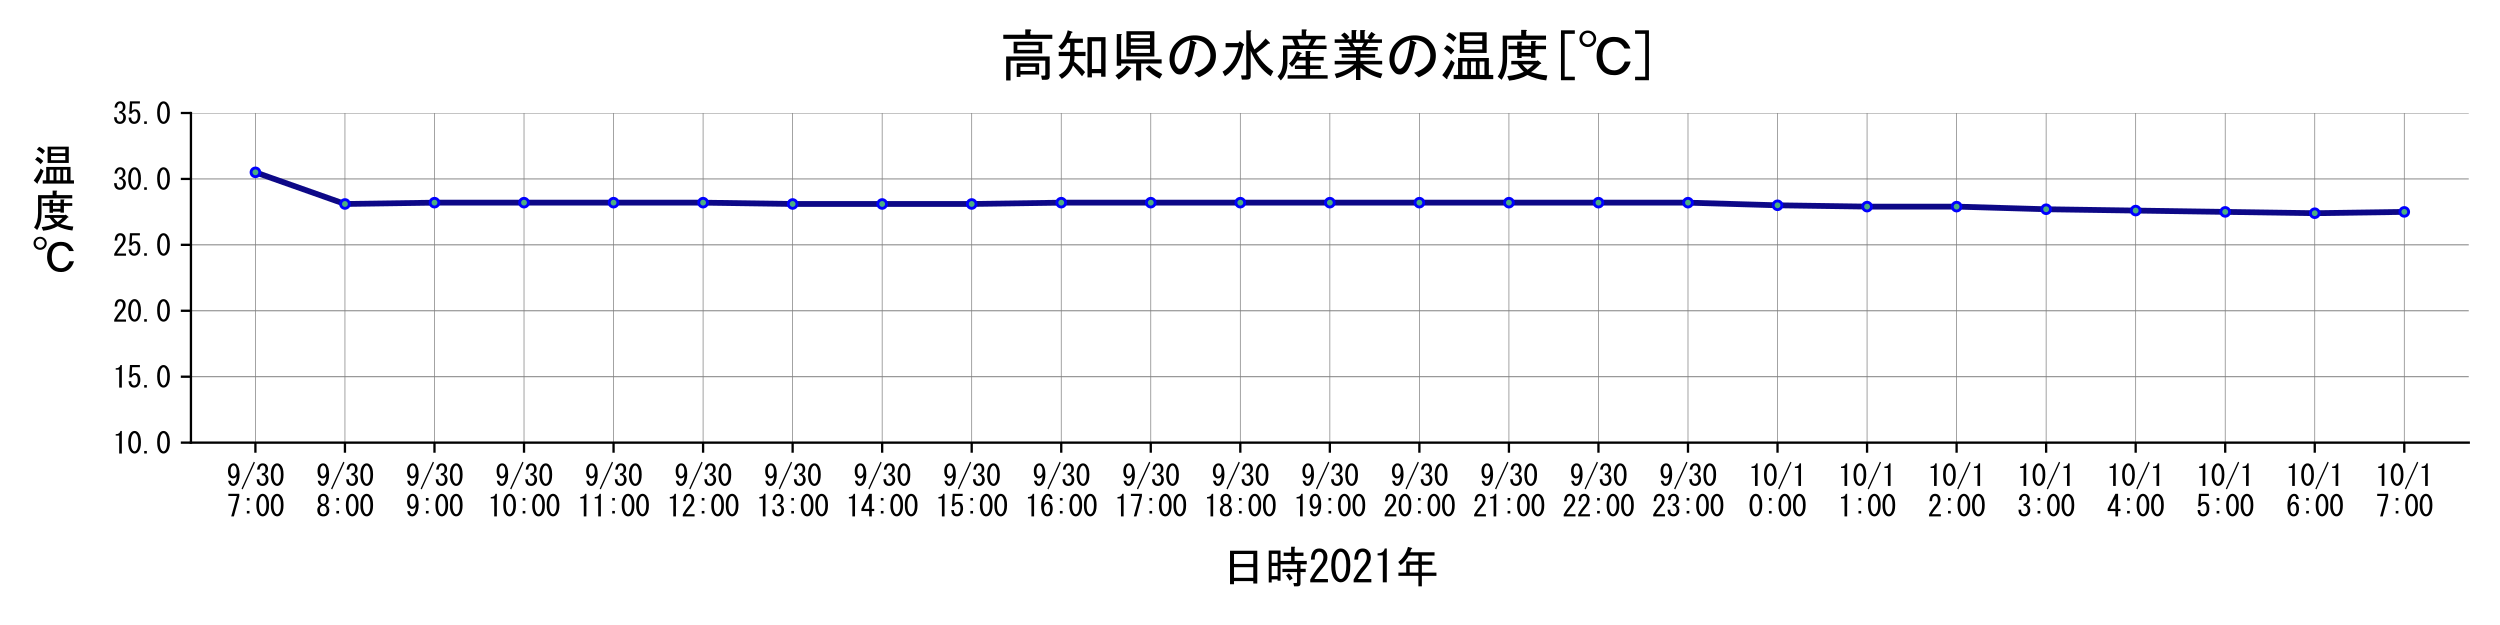 <?xml version="1.0" encoding="utf-8" standalone="no"?>
<!DOCTYPE svg PUBLIC "-//W3C//DTD SVG 1.1//EN"
  "http://www.w3.org/Graphics/SVG/1.1/DTD/svg11.dtd">
<svg xmlns:xlink="http://www.w3.org/1999/xlink" width="864pt" height="216pt" viewBox="0 0 864 216" xmlns="http://www.w3.org/2000/svg" version="1.1">
 <defs>
  <style type="text/css">*{stroke-linejoin: round; stroke-linecap: butt}</style>
 </defs>
 <g id="figure_1">
  <g id="patch_1">
   <path d="M 0 216 
L 864 216 
L 864 0 
L 0 0 
z
" style="fill: #ffffff"/>
  </g>
  <g id="axes_1">
   <g id="patch_2">
    <path d="M 65.99 152.967 
L 853.2 152.967 
L 853.2 39.055 
L 65.99 39.055 
z
" style="fill: #ffffff"/>
   </g>
   <g id="matplotlib.axis_1">
    <g id="xtick_1">
     <g id="line2d_1">
      <path d="M 88.27 152.967 
L 88.27 39.055 
" clip-path="url(#p33e2c3b965)" style="fill: none; stroke: #808080; stroke-width: 0.25; stroke-linecap: square"/>
     </g>
     <g id="line2d_2">
      <defs>
       <path id="mf4d4da5596" d="M 0 0 
L 0 3.5 
" style="stroke: #000000; stroke-width: 0.8"/>
      </defs>
      <g>
       <use xlink:href="#mf4d4da5596" x="88.27" y="152.967" style="stroke: #000000; stroke-width: 0.8"/>
      </g>
     </g>
     <g id="text_1">
      <!-- 9/30 -->
      <g transform="translate(78.27 168.014)scale(0.1 -0.1)">
       <defs>
        <path id="MS-Gothic-39" d="M 2250 4625 
Q 2825 4050 2825 2550 
Q 2825 1025 2150 350 
Q 1850 50 1400 50 
Q 1025 50 800 275 
Q 400 675 375 1175 
L 950 1175 
Q 950 850 1175 625 
Q 1275 525 1450 525 
Q 1625 525 1775 675 
Q 2150 1050 2250 2250 
Q 1975 1675 1400 1675 
Q 1025 1675 725 1975 
Q 325 2375 325 3300 
Q 325 4150 775 4600 
Q 1100 4925 1525 4925 
Q 1950 4925 2250 4625 
z
M 1875 4325 
Q 1725 4475 1500 4475 
Q 1350 4475 1175 4300 
Q 900 4025 900 3300 
Q 900 2525 1150 2275 
Q 1300 2125 1500 2125 
Q 1725 2125 1900 2300 
Q 2200 2600 2200 3200 
Q 2200 4000 1875 4325 
z
" transform="scale(0.016)"/>
        <path id="MS-Gothic-2f" d="M 125 -550 
L 2775 5275 
L 3025 5125 
L 375 -700 
L 125 -550 
z
" transform="scale(0.016)"/>
        <path id="MS-Gothic-33" d="M 850 1500 
Q 825 950 1075 700 
Q 1250 525 1550 525 
Q 1800 525 2025 750 
Q 2250 975 2250 1500 
Q 2250 1900 1975 2175 
Q 1775 2375 1375 2350 
L 1375 2775 
Q 1775 2800 1975 3000 
Q 2175 3200 2175 3600 
Q 2175 4100 1950 4325 
Q 1800 4475 1575 4475 
Q 1350 4475 1200 4325 
Q 950 4075 925 3575 
L 375 3575 
Q 400 4225 800 4625 
Q 1100 4925 1575 4925 
Q 2075 4925 2375 4625 
Q 2725 4275 2725 3700 
Q 2725 3175 2450 2900 
Q 2200 2650 1975 2575 
Q 2300 2475 2475 2300 
Q 2825 1950 2825 1450 
Q 2825 800 2425 400 
Q 2075 50 1550 50 
Q 975 50 650 375 
Q 275 750 275 1500 
L 850 1500 
z
" transform="scale(0.016)"/>
        <path id="MS-Gothic-30" d="M 200 2500 
Q 200 3975 800 4575 
Q 1150 4925 1575 4925 
Q 2000 4925 2350 4575 
Q 2950 3975 2950 2500 
Q 2950 1000 2350 400 
Q 2000 50 1575 50 
Q 1150 50 800 400 
Q 200 1000 200 2500 
z
M 2375 2500 
Q 2375 3825 1900 4300 
Q 1750 4450 1575 4450 
Q 1400 4450 1250 4300 
Q 775 3800 775 2500 
Q 775 1150 1250 675 
Q 1400 525 1575 525 
Q 1750 525 1900 675 
Q 2375 1150 2375 2500 
z
" transform="scale(0.016)"/>
       </defs>
       <use xlink:href="#MS-Gothic-39"/>
       <use xlink:href="#MS-Gothic-2f" x="50"/>
       <use xlink:href="#MS-Gothic-33" x="100"/>
       <use xlink:href="#MS-Gothic-30" x="150"/>
      </g>
      <!-- 7:00 -->
      <g transform="translate(78.27 178.538)scale(0.1 -0.1)">
       <defs>
        <path id="MS-Gothic-37" d="M 1025 50 
L 2250 4450 
L 400 4450 
L 400 4925 
L 2775 4925 
L 2775 4400 
L 1600 50 
L 1025 50 
z
" transform="scale(0.016)"/>
        <path id="MS-Gothic-3a" d="M 1850 675 
L 1275 675 
L 1275 1225 
L 1850 1225 
L 1850 675 
z
M 1275 3475 
L 1275 4025 
L 1850 4025 
L 1850 3475 
L 1275 3475 
z
" transform="scale(0.016)"/>
       </defs>
       <use xlink:href="#MS-Gothic-37"/>
       <use xlink:href="#MS-Gothic-3a" x="50"/>
       <use xlink:href="#MS-Gothic-30" x="100"/>
       <use xlink:href="#MS-Gothic-30" x="150"/>
      </g>
     </g>
    </g>
    <g id="xtick_2">
     <g id="line2d_3">
      <path d="M 119.213 152.967 
L 119.213 39.055 
" clip-path="url(#p33e2c3b965)" style="fill: none; stroke: #808080; stroke-width: 0.25; stroke-linecap: square"/>
     </g>
     <g id="line2d_4">
      <g>
       <use xlink:href="#mf4d4da5596" x="119.213" y="152.967" style="stroke: #000000; stroke-width: 0.8"/>
      </g>
     </g>
     <g id="text_2">
      <!-- 9/30 -->
      <g transform="translate(109.213 168.014)scale(0.1 -0.1)">
       <use xlink:href="#MS-Gothic-39"/>
       <use xlink:href="#MS-Gothic-2f" x="50"/>
       <use xlink:href="#MS-Gothic-33" x="100"/>
       <use xlink:href="#MS-Gothic-30" x="150"/>
      </g>
      <!-- 8:00 -->
      <g transform="translate(109.213 178.538)scale(0.1 -0.1)">
       <defs>
        <path id="MS-Gothic-38" d="M 1575 2325 
Q 1300 2325 1100 2125 
Q 850 1875 850 1450 
Q 850 950 1100 700 
Q 1300 500 1575 500 
Q 1850 500 2050 700 
Q 2300 950 2300 1450 
Q 2300 1875 2050 2125 
Q 1850 2325 1575 2325 
z
M 2075 2550 
Q 2300 2475 2475 2300 
Q 2875 1900 2875 1450 
Q 2875 775 2475 375 
Q 2150 50 1575 50 
Q 1000 50 675 375 
Q 275 775 275 1450 
Q 275 1900 675 2300 
Q 850 2475 1075 2550 
Q 875 2625 750 2750 
Q 400 3100 400 3575 
L 400 3600 
Q 400 4225 775 4600 
Q 1100 4925 1575 4925 
Q 2050 4925 2375 4600 
Q 2750 4225 2750 3600 
L 2750 3575 
Q 2750 3100 2400 2750 
Q 2275 2625 2075 2550 
z
M 1575 4475 
Q 1325 4475 1150 4300 
Q 950 4100 950 3600 
L 950 3575 
Q 950 3125 1150 2925 
Q 1325 2750 1575 2750 
Q 1825 2750 2000 2925 
Q 2200 3125 2200 3575 
L 2200 3600 
Q 2200 4100 2000 4300 
Q 1825 4475 1575 4475 
z
" transform="scale(0.016)"/>
       </defs>
       <use xlink:href="#MS-Gothic-38"/>
       <use xlink:href="#MS-Gothic-3a" x="50"/>
       <use xlink:href="#MS-Gothic-30" x="100"/>
       <use xlink:href="#MS-Gothic-30" x="150"/>
      </g>
     </g>
    </g>
    <g id="xtick_3">
     <g id="line2d_5">
      <path d="M 150.157 152.967 
L 150.157 39.055 
" clip-path="url(#p33e2c3b965)" style="fill: none; stroke: #808080; stroke-width: 0.25; stroke-linecap: square"/>
     </g>
     <g id="line2d_6">
      <g>
       <use xlink:href="#mf4d4da5596" x="150.157" y="152.967" style="stroke: #000000; stroke-width: 0.8"/>
      </g>
     </g>
     <g id="text_3">
      <!-- 9/30 -->
      <g transform="translate(140.157 168.014)scale(0.1 -0.1)">
       <use xlink:href="#MS-Gothic-39"/>
       <use xlink:href="#MS-Gothic-2f" x="50"/>
       <use xlink:href="#MS-Gothic-33" x="100"/>
       <use xlink:href="#MS-Gothic-30" x="150"/>
      </g>
      <!-- 9:00 -->
      <g transform="translate(140.157 178.538)scale(0.1 -0.1)">
       <use xlink:href="#MS-Gothic-39"/>
       <use xlink:href="#MS-Gothic-3a" x="50"/>
       <use xlink:href="#MS-Gothic-30" x="100"/>
       <use xlink:href="#MS-Gothic-30" x="150"/>
      </g>
     </g>
    </g>
    <g id="xtick_4">
     <g id="line2d_7">
      <path d="M 181.101 152.967 
L 181.101 39.055 
" clip-path="url(#p33e2c3b965)" style="fill: none; stroke: #808080; stroke-width: 0.25; stroke-linecap: square"/>
     </g>
     <g id="line2d_8">
      <g>
       <use xlink:href="#mf4d4da5596" x="181.101" y="152.967" style="stroke: #000000; stroke-width: 0.8"/>
      </g>
     </g>
     <g id="text_4">
      <!-- 9/30 -->
      <g transform="translate(171.101 168.014)scale(0.1 -0.1)">
       <use xlink:href="#MS-Gothic-39"/>
       <use xlink:href="#MS-Gothic-2f" x="50"/>
       <use xlink:href="#MS-Gothic-33" x="100"/>
       <use xlink:href="#MS-Gothic-30" x="150"/>
      </g>
      <!-- 10:00 -->
      <g transform="translate(168.601 178.538)scale(0.1 -0.1)">
       <defs>
        <path id="MS-Gothic-31" d="M 1375 50 
L 1375 2000 
L 1375 3925 
L 625 3925 
L 625 4225 
Q 1500 4225 1650 4925 
L 1950 4925 
L 1950 50 
L 1375 50 
z
" transform="scale(0.016)"/>
       </defs>
       <use xlink:href="#MS-Gothic-31"/>
       <use xlink:href="#MS-Gothic-30" x="50"/>
       <use xlink:href="#MS-Gothic-3a" x="100"/>
       <use xlink:href="#MS-Gothic-30" x="150"/>
       <use xlink:href="#MS-Gothic-30" x="200"/>
      </g>
     </g>
    </g>
    <g id="xtick_5">
     <g id="line2d_9">
      <path d="M 212.045 152.967 
L 212.045 39.055 
" clip-path="url(#p33e2c3b965)" style="fill: none; stroke: #808080; stroke-width: 0.25; stroke-linecap: square"/>
     </g>
     <g id="line2d_10">
      <g>
       <use xlink:href="#mf4d4da5596" x="212.045" y="152.967" style="stroke: #000000; stroke-width: 0.8"/>
      </g>
     </g>
     <g id="text_5">
      <!-- 9/30 -->
      <g transform="translate(202.045 168.014)scale(0.1 -0.1)">
       <use xlink:href="#MS-Gothic-39"/>
       <use xlink:href="#MS-Gothic-2f" x="50"/>
       <use xlink:href="#MS-Gothic-33" x="100"/>
       <use xlink:href="#MS-Gothic-30" x="150"/>
      </g>
      <!-- 11:00 -->
      <g transform="translate(199.545 178.538)scale(0.1 -0.1)">
       <use xlink:href="#MS-Gothic-31"/>
       <use xlink:href="#MS-Gothic-31" x="50"/>
       <use xlink:href="#MS-Gothic-3a" x="100"/>
       <use xlink:href="#MS-Gothic-30" x="150"/>
       <use xlink:href="#MS-Gothic-30" x="200"/>
      </g>
     </g>
    </g>
    <g id="xtick_6">
     <g id="line2d_11">
      <path d="M 242.988 152.967 
L 242.988 39.055 
" clip-path="url(#p33e2c3b965)" style="fill: none; stroke: #808080; stroke-width: 0.25; stroke-linecap: square"/>
     </g>
     <g id="line2d_12">
      <g>
       <use xlink:href="#mf4d4da5596" x="242.988" y="152.967" style="stroke: #000000; stroke-width: 0.8"/>
      </g>
     </g>
     <g id="text_6">
      <!-- 9/30 -->
      <g transform="translate(232.988 168.014)scale(0.1 -0.1)">
       <use xlink:href="#MS-Gothic-39"/>
       <use xlink:href="#MS-Gothic-2f" x="50"/>
       <use xlink:href="#MS-Gothic-33" x="100"/>
       <use xlink:href="#MS-Gothic-30" x="150"/>
      </g>
      <!-- 12:00 -->
      <g transform="translate(230.488 178.538)scale(0.1 -0.1)">
       <defs>
        <path id="MS-Gothic-32" d="M 2850 525 
L 2850 50 
L 300 50 
L 300 450 
Q 875 1525 1725 2500 
Q 2200 3050 2200 3650 
Q 2200 4075 1975 4300 
Q 1825 4450 1575 4450 
Q 1375 4450 1175 4250 
Q 950 4025 950 3325 
L 400 3325 
Q 425 4225 825 4625 
Q 1125 4925 1625 4925 
Q 2100 4925 2425 4600 
Q 2775 4250 2775 3625 
Q 2775 2900 2100 2125 
Q 1375 1300 900 525 
L 2850 525 
z
" transform="scale(0.016)"/>
       </defs>
       <use xlink:href="#MS-Gothic-31"/>
       <use xlink:href="#MS-Gothic-32" x="50"/>
       <use xlink:href="#MS-Gothic-3a" x="100"/>
       <use xlink:href="#MS-Gothic-30" x="150"/>
       <use xlink:href="#MS-Gothic-30" x="200"/>
      </g>
     </g>
    </g>
    <g id="xtick_7">
     <g id="line2d_13">
      <path d="M 273.932 152.967 
L 273.932 39.055 
" clip-path="url(#p33e2c3b965)" style="fill: none; stroke: #808080; stroke-width: 0.25; stroke-linecap: square"/>
     </g>
     <g id="line2d_14">
      <g>
       <use xlink:href="#mf4d4da5596" x="273.932" y="152.967" style="stroke: #000000; stroke-width: 0.8"/>
      </g>
     </g>
     <g id="text_7">
      <!-- 9/30 -->
      <g transform="translate(263.932 168.014)scale(0.1 -0.1)">
       <use xlink:href="#MS-Gothic-39"/>
       <use xlink:href="#MS-Gothic-2f" x="50"/>
       <use xlink:href="#MS-Gothic-33" x="100"/>
       <use xlink:href="#MS-Gothic-30" x="150"/>
      </g>
      <!-- 13:00 -->
      <g transform="translate(261.432 178.538)scale(0.1 -0.1)">
       <use xlink:href="#MS-Gothic-31"/>
       <use xlink:href="#MS-Gothic-33" x="50"/>
       <use xlink:href="#MS-Gothic-3a" x="100"/>
       <use xlink:href="#MS-Gothic-30" x="150"/>
       <use xlink:href="#MS-Gothic-30" x="200"/>
      </g>
     </g>
    </g>
    <g id="xtick_8">
     <g id="line2d_15">
      <path d="M 304.876 152.967 
L 304.876 39.055 
" clip-path="url(#p33e2c3b965)" style="fill: none; stroke: #808080; stroke-width: 0.25; stroke-linecap: square"/>
     </g>
     <g id="line2d_16">
      <g>
       <use xlink:href="#mf4d4da5596" x="304.876" y="152.967" style="stroke: #000000; stroke-width: 0.8"/>
      </g>
     </g>
     <g id="text_8">
      <!-- 9/30 -->
      <g transform="translate(294.876 168.014)scale(0.1 -0.1)">
       <use xlink:href="#MS-Gothic-39"/>
       <use xlink:href="#MS-Gothic-2f" x="50"/>
       <use xlink:href="#MS-Gothic-33" x="100"/>
       <use xlink:href="#MS-Gothic-30" x="150"/>
      </g>
      <!-- 14:00 -->
      <g transform="translate(292.376 178.538)scale(0.1 -0.1)">
       <defs>
        <path id="MS-Gothic-34" d="M 1875 50 
L 1875 625 
L 1875 1200 
L 200 1200 
L 200 1675 
L 1875 4925 
L 2450 4925 
L 2450 1675 
L 2975 1675 
L 2975 1200 
L 2450 1200 
L 2450 50 
L 1875 50 
z
M 1875 1675 
L 1875 3875 
L 750 1675 
L 1875 1675 
z
" transform="scale(0.016)"/>
       </defs>
       <use xlink:href="#MS-Gothic-31"/>
       <use xlink:href="#MS-Gothic-34" x="50"/>
       <use xlink:href="#MS-Gothic-3a" x="100"/>
       <use xlink:href="#MS-Gothic-30" x="150"/>
       <use xlink:href="#MS-Gothic-30" x="200"/>
      </g>
     </g>
    </g>
    <g id="xtick_9">
     <g id="line2d_17">
      <path d="M 335.82 152.967 
L 335.82 39.055 
" clip-path="url(#p33e2c3b965)" style="fill: none; stroke: #808080; stroke-width: 0.25; stroke-linecap: square"/>
     </g>
     <g id="line2d_18">
      <g>
       <use xlink:href="#mf4d4da5596" x="335.82" y="152.967" style="stroke: #000000; stroke-width: 0.8"/>
      </g>
     </g>
     <g id="text_9">
      <!-- 9/30 -->
      <g transform="translate(325.82 168.014)scale(0.1 -0.1)">
       <use xlink:href="#MS-Gothic-39"/>
       <use xlink:href="#MS-Gothic-2f" x="50"/>
       <use xlink:href="#MS-Gothic-33" x="100"/>
       <use xlink:href="#MS-Gothic-30" x="150"/>
      </g>
      <!-- 15:00 -->
      <g transform="translate(323.32 178.538)scale(0.1 -0.1)">
       <defs>
        <path id="MS-Gothic-35" d="M 850 1425 
Q 850 925 1100 675 
Q 1250 525 1525 525 
Q 1750 525 1950 725 
Q 2250 1025 2250 1725 
Q 2250 2375 2000 2625 
Q 1850 2775 1650 2775 
Q 1200 2775 925 2250 
L 425 2250 
L 575 4925 
L 2725 4925 
L 2725 4450 
L 1050 4450 
L 950 2825 
Q 1275 3200 1775 3200 
Q 2150 3200 2425 2925 
Q 2825 2525 2825 1725 
Q 2825 875 2350 400 
Q 2000 50 1500 50 
Q 975 50 675 350 
Q 300 725 275 1425 
L 850 1425 
z
" transform="scale(0.016)"/>
       </defs>
       <use xlink:href="#MS-Gothic-31"/>
       <use xlink:href="#MS-Gothic-35" x="50"/>
       <use xlink:href="#MS-Gothic-3a" x="100"/>
       <use xlink:href="#MS-Gothic-30" x="150"/>
       <use xlink:href="#MS-Gothic-30" x="200"/>
      </g>
     </g>
    </g>
    <g id="xtick_10">
     <g id="line2d_19">
      <path d="M 366.764 152.967 
L 366.764 39.055 
" clip-path="url(#p33e2c3b965)" style="fill: none; stroke: #808080; stroke-width: 0.25; stroke-linecap: square"/>
     </g>
     <g id="line2d_20">
      <g>
       <use xlink:href="#mf4d4da5596" x="366.764" y="152.967" style="stroke: #000000; stroke-width: 0.8"/>
      </g>
     </g>
     <g id="text_10">
      <!-- 9/30 -->
      <g transform="translate(356.764 168.014)scale(0.1 -0.1)">
       <use xlink:href="#MS-Gothic-39"/>
       <use xlink:href="#MS-Gothic-2f" x="50"/>
       <use xlink:href="#MS-Gothic-33" x="100"/>
       <use xlink:href="#MS-Gothic-30" x="150"/>
      </g>
      <!-- 16:00 -->
      <g transform="translate(354.264 178.538)scale(0.1 -0.1)">
       <defs>
        <path id="MS-Gothic-36" d="M 2225 3800 
Q 2225 4175 2050 4350 
Q 1950 4450 1800 4450 
Q 1600 4450 1450 4300 
Q 1025 3875 925 2625 
Q 1275 3200 1775 3200 
Q 2150 3200 2450 2900 
Q 2850 2500 2850 1675 
Q 2850 775 2425 350 
Q 2125 50 1650 50 
Q 1225 50 875 400 
Q 350 925 350 2425 
Q 350 3900 1075 4625 
Q 1375 4925 1825 4925 
Q 2200 4925 2425 4700 
Q 2775 4350 2800 3800 
L 2225 3800 
z
M 1675 2750 
Q 1450 2750 1275 2575 
Q 975 2275 975 1775 
Q 975 1000 1325 650 
Q 1475 500 1675 500 
Q 1875 500 2050 675 
Q 2275 900 2275 1675 
Q 2275 2350 2025 2600 
Q 1875 2750 1675 2750 
z
" transform="scale(0.016)"/>
       </defs>
       <use xlink:href="#MS-Gothic-31"/>
       <use xlink:href="#MS-Gothic-36" x="50"/>
       <use xlink:href="#MS-Gothic-3a" x="100"/>
       <use xlink:href="#MS-Gothic-30" x="150"/>
       <use xlink:href="#MS-Gothic-30" x="200"/>
      </g>
     </g>
    </g>
    <g id="xtick_11">
     <g id="line2d_21">
      <path d="M 397.707 152.967 
L 397.707 39.055 
" clip-path="url(#p33e2c3b965)" style="fill: none; stroke: #808080; stroke-width: 0.25; stroke-linecap: square"/>
     </g>
     <g id="line2d_22">
      <g>
       <use xlink:href="#mf4d4da5596" x="397.707" y="152.967" style="stroke: #000000; stroke-width: 0.8"/>
      </g>
     </g>
     <g id="text_11">
      <!-- 9/30 -->
      <g transform="translate(387.707 168.014)scale(0.1 -0.1)">
       <use xlink:href="#MS-Gothic-39"/>
       <use xlink:href="#MS-Gothic-2f" x="50"/>
       <use xlink:href="#MS-Gothic-33" x="100"/>
       <use xlink:href="#MS-Gothic-30" x="150"/>
      </g>
      <!-- 17:00 -->
      <g transform="translate(385.207 178.538)scale(0.1 -0.1)">
       <use xlink:href="#MS-Gothic-31"/>
       <use xlink:href="#MS-Gothic-37" x="50"/>
       <use xlink:href="#MS-Gothic-3a" x="100"/>
       <use xlink:href="#MS-Gothic-30" x="150"/>
       <use xlink:href="#MS-Gothic-30" x="200"/>
      </g>
     </g>
    </g>
    <g id="xtick_12">
     <g id="line2d_23">
      <path d="M 428.651 152.967 
L 428.651 39.055 
" clip-path="url(#p33e2c3b965)" style="fill: none; stroke: #808080; stroke-width: 0.25; stroke-linecap: square"/>
     </g>
     <g id="line2d_24">
      <g>
       <use xlink:href="#mf4d4da5596" x="428.651" y="152.967" style="stroke: #000000; stroke-width: 0.8"/>
      </g>
     </g>
     <g id="text_12">
      <!-- 9/30 -->
      <g transform="translate(418.651 168.014)scale(0.1 -0.1)">
       <use xlink:href="#MS-Gothic-39"/>
       <use xlink:href="#MS-Gothic-2f" x="50"/>
       <use xlink:href="#MS-Gothic-33" x="100"/>
       <use xlink:href="#MS-Gothic-30" x="150"/>
      </g>
      <!-- 18:00 -->
      <g transform="translate(416.151 178.538)scale(0.1 -0.1)">
       <use xlink:href="#MS-Gothic-31"/>
       <use xlink:href="#MS-Gothic-38" x="50"/>
       <use xlink:href="#MS-Gothic-3a" x="100"/>
       <use xlink:href="#MS-Gothic-30" x="150"/>
       <use xlink:href="#MS-Gothic-30" x="200"/>
      </g>
     </g>
    </g>
    <g id="xtick_13">
     <g id="line2d_25">
      <path d="M 459.595 152.967 
L 459.595 39.055 
" clip-path="url(#p33e2c3b965)" style="fill: none; stroke: #808080; stroke-width: 0.25; stroke-linecap: square"/>
     </g>
     <g id="line2d_26">
      <g>
       <use xlink:href="#mf4d4da5596" x="459.595" y="152.967" style="stroke: #000000; stroke-width: 0.8"/>
      </g>
     </g>
     <g id="text_13">
      <!-- 9/30 -->
      <g transform="translate(449.595 168.014)scale(0.1 -0.1)">
       <use xlink:href="#MS-Gothic-39"/>
       <use xlink:href="#MS-Gothic-2f" x="50"/>
       <use xlink:href="#MS-Gothic-33" x="100"/>
       <use xlink:href="#MS-Gothic-30" x="150"/>
      </g>
      <!-- 19:00 -->
      <g transform="translate(447.095 178.538)scale(0.1 -0.1)">
       <use xlink:href="#MS-Gothic-31"/>
       <use xlink:href="#MS-Gothic-39" x="50"/>
       <use xlink:href="#MS-Gothic-3a" x="100"/>
       <use xlink:href="#MS-Gothic-30" x="150"/>
       <use xlink:href="#MS-Gothic-30" x="200"/>
      </g>
     </g>
    </g>
    <g id="xtick_14">
     <g id="line2d_27">
      <path d="M 490.539 152.967 
L 490.539 39.055 
" clip-path="url(#p33e2c3b965)" style="fill: none; stroke: #808080; stroke-width: 0.25; stroke-linecap: square"/>
     </g>
     <g id="line2d_28">
      <g>
       <use xlink:href="#mf4d4da5596" x="490.539" y="152.967" style="stroke: #000000; stroke-width: 0.8"/>
      </g>
     </g>
     <g id="text_14">
      <!-- 9/30 -->
      <g transform="translate(480.539 168.014)scale(0.1 -0.1)">
       <use xlink:href="#MS-Gothic-39"/>
       <use xlink:href="#MS-Gothic-2f" x="50"/>
       <use xlink:href="#MS-Gothic-33" x="100"/>
       <use xlink:href="#MS-Gothic-30" x="150"/>
      </g>
      <!-- 20:00 -->
      <g transform="translate(478.039 178.538)scale(0.1 -0.1)">
       <use xlink:href="#MS-Gothic-32"/>
       <use xlink:href="#MS-Gothic-30" x="50"/>
       <use xlink:href="#MS-Gothic-3a" x="100"/>
       <use xlink:href="#MS-Gothic-30" x="150"/>
       <use xlink:href="#MS-Gothic-30" x="200"/>
      </g>
     </g>
    </g>
    <g id="xtick_15">
     <g id="line2d_29">
      <path d="M 521.483 152.967 
L 521.483 39.055 
" clip-path="url(#p33e2c3b965)" style="fill: none; stroke: #808080; stroke-width: 0.25; stroke-linecap: square"/>
     </g>
     <g id="line2d_30">
      <g>
       <use xlink:href="#mf4d4da5596" x="521.483" y="152.967" style="stroke: #000000; stroke-width: 0.8"/>
      </g>
     </g>
     <g id="text_15">
      <!-- 9/30 -->
      <g transform="translate(511.483 168.014)scale(0.1 -0.1)">
       <use xlink:href="#MS-Gothic-39"/>
       <use xlink:href="#MS-Gothic-2f" x="50"/>
       <use xlink:href="#MS-Gothic-33" x="100"/>
       <use xlink:href="#MS-Gothic-30" x="150"/>
      </g>
      <!-- 21:00 -->
      <g transform="translate(508.983 178.538)scale(0.1 -0.1)">
       <use xlink:href="#MS-Gothic-32"/>
       <use xlink:href="#MS-Gothic-31" x="50"/>
       <use xlink:href="#MS-Gothic-3a" x="100"/>
       <use xlink:href="#MS-Gothic-30" x="150"/>
       <use xlink:href="#MS-Gothic-30" x="200"/>
      </g>
     </g>
    </g>
    <g id="xtick_16">
     <g id="line2d_31">
      <path d="M 552.426 152.967 
L 552.426 39.055 
" clip-path="url(#p33e2c3b965)" style="fill: none; stroke: #808080; stroke-width: 0.25; stroke-linecap: square"/>
     </g>
     <g id="line2d_32">
      <g>
       <use xlink:href="#mf4d4da5596" x="552.426" y="152.967" style="stroke: #000000; stroke-width: 0.8"/>
      </g>
     </g>
     <g id="text_16">
      <!-- 9/30 -->
      <g transform="translate(542.426 168.014)scale(0.1 -0.1)">
       <use xlink:href="#MS-Gothic-39"/>
       <use xlink:href="#MS-Gothic-2f" x="50"/>
       <use xlink:href="#MS-Gothic-33" x="100"/>
       <use xlink:href="#MS-Gothic-30" x="150"/>
      </g>
      <!-- 22:00 -->
      <g transform="translate(539.926 178.538)scale(0.1 -0.1)">
       <use xlink:href="#MS-Gothic-32"/>
       <use xlink:href="#MS-Gothic-32" x="50"/>
       <use xlink:href="#MS-Gothic-3a" x="100"/>
       <use xlink:href="#MS-Gothic-30" x="150"/>
       <use xlink:href="#MS-Gothic-30" x="200"/>
      </g>
     </g>
    </g>
    <g id="xtick_17">
     <g id="line2d_33">
      <path d="M 583.37 152.967 
L 583.37 39.055 
" clip-path="url(#p33e2c3b965)" style="fill: none; stroke: #808080; stroke-width: 0.25; stroke-linecap: square"/>
     </g>
     <g id="line2d_34">
      <g>
       <use xlink:href="#mf4d4da5596" x="583.37" y="152.967" style="stroke: #000000; stroke-width: 0.8"/>
      </g>
     </g>
     <g id="text_17">
      <!-- 9/30 -->
      <g transform="translate(573.37 168.014)scale(0.1 -0.1)">
       <use xlink:href="#MS-Gothic-39"/>
       <use xlink:href="#MS-Gothic-2f" x="50"/>
       <use xlink:href="#MS-Gothic-33" x="100"/>
       <use xlink:href="#MS-Gothic-30" x="150"/>
      </g>
      <!-- 23:00 -->
      <g transform="translate(570.87 178.538)scale(0.1 -0.1)">
       <use xlink:href="#MS-Gothic-32"/>
       <use xlink:href="#MS-Gothic-33" x="50"/>
       <use xlink:href="#MS-Gothic-3a" x="100"/>
       <use xlink:href="#MS-Gothic-30" x="150"/>
       <use xlink:href="#MS-Gothic-30" x="200"/>
      </g>
     </g>
    </g>
    <g id="xtick_18">
     <g id="line2d_35">
      <path d="M 614.314 152.967 
L 614.314 39.055 
" clip-path="url(#p33e2c3b965)" style="fill: none; stroke: #808080; stroke-width: 0.25; stroke-linecap: square"/>
     </g>
     <g id="line2d_36">
      <g>
       <use xlink:href="#mf4d4da5596" x="614.314" y="152.967" style="stroke: #000000; stroke-width: 0.8"/>
      </g>
     </g>
     <g id="text_18">
      <!-- 10/1 -->
      <g transform="translate(604.314 168.014)scale(0.1 -0.1)">
       <use xlink:href="#MS-Gothic-31"/>
       <use xlink:href="#MS-Gothic-30" x="50"/>
       <use xlink:href="#MS-Gothic-2f" x="100"/>
       <use xlink:href="#MS-Gothic-31" x="150"/>
      </g>
      <!-- 0:00 -->
      <g transform="translate(604.314 178.538)scale(0.1 -0.1)">
       <use xlink:href="#MS-Gothic-30"/>
       <use xlink:href="#MS-Gothic-3a" x="50"/>
       <use xlink:href="#MS-Gothic-30" x="100"/>
       <use xlink:href="#MS-Gothic-30" x="150"/>
      </g>
     </g>
    </g>
    <g id="xtick_19">
     <g id="line2d_37">
      <path d="M 645.258 152.967 
L 645.258 39.055 
" clip-path="url(#p33e2c3b965)" style="fill: none; stroke: #808080; stroke-width: 0.25; stroke-linecap: square"/>
     </g>
     <g id="line2d_38">
      <g>
       <use xlink:href="#mf4d4da5596" x="645.258" y="152.967" style="stroke: #000000; stroke-width: 0.8"/>
      </g>
     </g>
     <g id="text_19">
      <!-- 10/1 -->
      <g transform="translate(635.258 168.014)scale(0.1 -0.1)">
       <use xlink:href="#MS-Gothic-31"/>
       <use xlink:href="#MS-Gothic-30" x="50"/>
       <use xlink:href="#MS-Gothic-2f" x="100"/>
       <use xlink:href="#MS-Gothic-31" x="150"/>
      </g>
      <!-- 1:00 -->
      <g transform="translate(635.258 178.538)scale(0.1 -0.1)">
       <use xlink:href="#MS-Gothic-31"/>
       <use xlink:href="#MS-Gothic-3a" x="50"/>
       <use xlink:href="#MS-Gothic-30" x="100"/>
       <use xlink:href="#MS-Gothic-30" x="150"/>
      </g>
     </g>
    </g>
    <g id="xtick_20">
     <g id="line2d_39">
      <path d="M 676.202 152.967 
L 676.202 39.055 
" clip-path="url(#p33e2c3b965)" style="fill: none; stroke: #808080; stroke-width: 0.25; stroke-linecap: square"/>
     </g>
     <g id="line2d_40">
      <g>
       <use xlink:href="#mf4d4da5596" x="676.202" y="152.967" style="stroke: #000000; stroke-width: 0.8"/>
      </g>
     </g>
     <g id="text_20">
      <!-- 10/1 -->
      <g transform="translate(666.202 168.014)scale(0.1 -0.1)">
       <use xlink:href="#MS-Gothic-31"/>
       <use xlink:href="#MS-Gothic-30" x="50"/>
       <use xlink:href="#MS-Gothic-2f" x="100"/>
       <use xlink:href="#MS-Gothic-31" x="150"/>
      </g>
      <!-- 2:00 -->
      <g transform="translate(666.202 178.538)scale(0.1 -0.1)">
       <use xlink:href="#MS-Gothic-32"/>
       <use xlink:href="#MS-Gothic-3a" x="50"/>
       <use xlink:href="#MS-Gothic-30" x="100"/>
       <use xlink:href="#MS-Gothic-30" x="150"/>
      </g>
     </g>
    </g>
    <g id="xtick_21">
     <g id="line2d_41">
      <path d="M 707.145 152.967 
L 707.145 39.055 
" clip-path="url(#p33e2c3b965)" style="fill: none; stroke: #808080; stroke-width: 0.25; stroke-linecap: square"/>
     </g>
     <g id="line2d_42">
      <g>
       <use xlink:href="#mf4d4da5596" x="707.145" y="152.967" style="stroke: #000000; stroke-width: 0.8"/>
      </g>
     </g>
     <g id="text_21">
      <!-- 10/1 -->
      <g transform="translate(697.145 168.014)scale(0.1 -0.1)">
       <use xlink:href="#MS-Gothic-31"/>
       <use xlink:href="#MS-Gothic-30" x="50"/>
       <use xlink:href="#MS-Gothic-2f" x="100"/>
       <use xlink:href="#MS-Gothic-31" x="150"/>
      </g>
      <!-- 3:00 -->
      <g transform="translate(697.145 178.538)scale(0.1 -0.1)">
       <use xlink:href="#MS-Gothic-33"/>
       <use xlink:href="#MS-Gothic-3a" x="50"/>
       <use xlink:href="#MS-Gothic-30" x="100"/>
       <use xlink:href="#MS-Gothic-30" x="150"/>
      </g>
     </g>
    </g>
    <g id="xtick_22">
     <g id="line2d_43">
      <path d="M 738.089 152.967 
L 738.089 39.055 
" clip-path="url(#p33e2c3b965)" style="fill: none; stroke: #808080; stroke-width: 0.25; stroke-linecap: square"/>
     </g>
     <g id="line2d_44">
      <g>
       <use xlink:href="#mf4d4da5596" x="738.089" y="152.967" style="stroke: #000000; stroke-width: 0.8"/>
      </g>
     </g>
     <g id="text_22">
      <!-- 10/1 -->
      <g transform="translate(728.089 168.014)scale(0.1 -0.1)">
       <use xlink:href="#MS-Gothic-31"/>
       <use xlink:href="#MS-Gothic-30" x="50"/>
       <use xlink:href="#MS-Gothic-2f" x="100"/>
       <use xlink:href="#MS-Gothic-31" x="150"/>
      </g>
      <!-- 4:00 -->
      <g transform="translate(728.089 178.538)scale(0.1 -0.1)">
       <use xlink:href="#MS-Gothic-34"/>
       <use xlink:href="#MS-Gothic-3a" x="50"/>
       <use xlink:href="#MS-Gothic-30" x="100"/>
       <use xlink:href="#MS-Gothic-30" x="150"/>
      </g>
     </g>
    </g>
    <g id="xtick_23">
     <g id="line2d_45">
      <path d="M 769.033 152.967 
L 769.033 39.055 
" clip-path="url(#p33e2c3b965)" style="fill: none; stroke: #808080; stroke-width: 0.25; stroke-linecap: square"/>
     </g>
     <g id="line2d_46">
      <g>
       <use xlink:href="#mf4d4da5596" x="769.033" y="152.967" style="stroke: #000000; stroke-width: 0.8"/>
      </g>
     </g>
     <g id="text_23">
      <!-- 10/1 -->
      <g transform="translate(759.033 168.014)scale(0.1 -0.1)">
       <use xlink:href="#MS-Gothic-31"/>
       <use xlink:href="#MS-Gothic-30" x="50"/>
       <use xlink:href="#MS-Gothic-2f" x="100"/>
       <use xlink:href="#MS-Gothic-31" x="150"/>
      </g>
      <!-- 5:00 -->
      <g transform="translate(759.033 178.538)scale(0.1 -0.1)">
       <use xlink:href="#MS-Gothic-35"/>
       <use xlink:href="#MS-Gothic-3a" x="50"/>
       <use xlink:href="#MS-Gothic-30" x="100"/>
       <use xlink:href="#MS-Gothic-30" x="150"/>
      </g>
     </g>
    </g>
    <g id="xtick_24">
     <g id="line2d_47">
      <path d="M 799.977 152.967 
L 799.977 39.055 
" clip-path="url(#p33e2c3b965)" style="fill: none; stroke: #808080; stroke-width: 0.25; stroke-linecap: square"/>
     </g>
     <g id="line2d_48">
      <g>
       <use xlink:href="#mf4d4da5596" x="799.977" y="152.967" style="stroke: #000000; stroke-width: 0.8"/>
      </g>
     </g>
     <g id="text_24">
      <!-- 10/1 -->
      <g transform="translate(789.977 168.014)scale(0.1 -0.1)">
       <use xlink:href="#MS-Gothic-31"/>
       <use xlink:href="#MS-Gothic-30" x="50"/>
       <use xlink:href="#MS-Gothic-2f" x="100"/>
       <use xlink:href="#MS-Gothic-31" x="150"/>
      </g>
      <!-- 6:00 -->
      <g transform="translate(789.977 178.538)scale(0.1 -0.1)">
       <use xlink:href="#MS-Gothic-36"/>
       <use xlink:href="#MS-Gothic-3a" x="50"/>
       <use xlink:href="#MS-Gothic-30" x="100"/>
       <use xlink:href="#MS-Gothic-30" x="150"/>
      </g>
     </g>
    </g>
    <g id="xtick_25">
     <g id="line2d_49">
      <path d="M 830.92 152.967 
L 830.92 39.055 
" clip-path="url(#p33e2c3b965)" style="fill: none; stroke: #808080; stroke-width: 0.25; stroke-linecap: square"/>
     </g>
     <g id="line2d_50">
      <g>
       <use xlink:href="#mf4d4da5596" x="830.92" y="152.967" style="stroke: #000000; stroke-width: 0.8"/>
      </g>
     </g>
     <g id="text_25">
      <!-- 10/1 -->
      <g transform="translate(820.92 168.014)scale(0.1 -0.1)">
       <use xlink:href="#MS-Gothic-31"/>
       <use xlink:href="#MS-Gothic-30" x="50"/>
       <use xlink:href="#MS-Gothic-2f" x="100"/>
       <use xlink:href="#MS-Gothic-31" x="150"/>
      </g>
      <!-- 7:00 -->
      <g transform="translate(820.92 178.538)scale(0.1 -0.1)">
       <use xlink:href="#MS-Gothic-37"/>
       <use xlink:href="#MS-Gothic-3a" x="50"/>
       <use xlink:href="#MS-Gothic-30" x="100"/>
       <use xlink:href="#MS-Gothic-30" x="150"/>
      </g>
     </g>
    </g>
    <g id="text_26">
     <!-- 日時2021年 -->
     <g transform="translate(422.095 201.37)scale(0.15 -0.15)">
      <defs>
       <path id="MS-Gothic-65e5" d="M 1825 -225 
L 1250 -225 
L 1250 4600 
L 5175 4600 
L 5175 -125 
L 4600 -125 
L 4600 225 
L 1825 225 
L 1825 -225 
z
M 4600 2700 
L 4600 4125 
L 1825 4125 
L 1825 2700 
L 4600 2700 
z
M 4600 700 
L 4600 2225 
L 1825 2225 
L 1825 700 
L 4600 700 
z
" transform="scale(0.016)"/>
       <path id="MS-Gothic-6642" d="M 3575 300 
Q 3275 825 3075 1050 
L 3500 1350 
Q 3700 1125 4025 625 
L 3575 300 
z
M 4550 -50 
Q 4650 -50 4650 50 
L 4650 1525 
L 2550 1525 
L 2550 2000 
L 4650 2000 
L 4650 2650 
L 2275 2650 
L 2275 275 
L 1850 275 
L 1850 475 
L 1000 475 
L 1000 25 
L 575 25 
L 575 4625 
L 2275 4625 
L 2275 3125 
L 3800 3125 
L 3800 3850 
L 2725 3850 
L 2725 4325 
L 3800 4325 
L 3800 5175 
L 4275 5175 
Q 4475 5150 4300 5025 
L 4300 4325 
L 5575 4325 
L 5575 3850 
L 4300 3850 
L 4300 3125 
L 6050 3125 
L 6050 2650 
L 5150 2650 
L 5150 2000 
L 5900 2000 
L 5900 1525 
L 5150 1525 
L 5150 -125 
Q 5150 -525 4750 -525 
L 4225 -525 
L 4125 -50 
L 4550 -50 
z
M 1000 2875 
L 1850 2875 
L 1850 4150 
L 1000 4150 
L 1000 2875 
z
M 1000 950 
L 1850 950 
L 1850 2400 
L 1000 2400 
L 1000 950 
z
" transform="scale(0.016)"/>
       <path id="MS-Gothic-5e74" d="M 2000 3900 
Q 1525 3075 825 2525 
L 475 2975 
Q 1500 3725 1875 5150 
L 2450 5000 
Q 2550 4900 2375 4875 
L 2175 4375 
L 5700 4375 
L 5700 3900 
L 3875 3900 
L 3875 3050 
L 5375 3050 
L 5375 2575 
L 3875 2575 
L 3875 1450 
L 5975 1450 
L 5975 975 
L 3875 975 
L 3875 -525 
L 3375 -525 
L 3375 975 
L 500 975 
L 500 1450 
L 1625 1450 
L 1625 3050 
L 3375 3050 
L 3375 3900 
L 2000 3900 
z
M 2125 1450 
L 3375 1450 
L 3375 2575 
L 2125 2575 
L 2125 1450 
z
" transform="scale(0.016)"/>
      </defs>
      <use xlink:href="#MS-Gothic-65e5"/>
      <use xlink:href="#MS-Gothic-6642" x="100"/>
      <use xlink:href="#MS-Gothic-32" x="200"/>
      <use xlink:href="#MS-Gothic-30" x="250"/>
      <use xlink:href="#MS-Gothic-32" x="300"/>
      <use xlink:href="#MS-Gothic-31" x="350"/>
      <use xlink:href="#MS-Gothic-5e74" x="400"/>
     </g>
    </g>
   </g>
   <g id="matplotlib.axis_2">
    <g id="ytick_1">
     <g id="line2d_51">
      <path d="M 65.99 152.967 
L 853.2 152.967 
" clip-path="url(#p33e2c3b965)" style="fill: none; stroke: #808080; stroke-width: 0.334; stroke-linecap: square"/>
     </g>
     <g id="line2d_52">
      <defs>
       <path id="m0795266f62" d="M 0 0 
L -3.5 0 
" style="stroke: #000000; stroke-width: 0.8"/>
      </defs>
      <g>
       <use xlink:href="#m0795266f62" x="65.99" y="152.967" style="stroke: #000000; stroke-width: 0.8"/>
      </g>
     </g>
     <g id="text_27">
      <!-- 10.0 -->
      <g transform="translate(38.99 156.815)scale(0.1 -0.1)">
       <defs>
        <path id="MS-Gothic-2e" d="M 1100 600 
L 1100 50 
L 525 50 
L 525 600 
L 1100 600 
z
" transform="scale(0.016)"/>
       </defs>
       <use xlink:href="#MS-Gothic-31"/>
       <use xlink:href="#MS-Gothic-30" x="50"/>
       <use xlink:href="#MS-Gothic-2e" x="100"/>
       <use xlink:href="#MS-Gothic-30" x="150"/>
      </g>
     </g>
    </g>
    <g id="ytick_2">
     <g id="line2d_53">
      <path d="M 65.99 130.185 
L 853.2 130.185 
" clip-path="url(#p33e2c3b965)" style="fill: none; stroke: #808080; stroke-width: 0.334; stroke-linecap: square"/>
     </g>
     <g id="line2d_54">
      <g>
       <use xlink:href="#m0795266f62" x="65.99" y="130.185" style="stroke: #000000; stroke-width: 0.8"/>
      </g>
     </g>
     <g id="text_28">
      <!-- 15.0 -->
      <g transform="translate(38.99 134.032)scale(0.1 -0.1)">
       <use xlink:href="#MS-Gothic-31"/>
       <use xlink:href="#MS-Gothic-35" x="50"/>
       <use xlink:href="#MS-Gothic-2e" x="100"/>
       <use xlink:href="#MS-Gothic-30" x="150"/>
      </g>
     </g>
    </g>
    <g id="ytick_3">
     <g id="line2d_55">
      <path d="M 65.99 107.402 
L 853.2 107.402 
" clip-path="url(#p33e2c3b965)" style="fill: none; stroke: #808080; stroke-width: 0.334; stroke-linecap: square"/>
     </g>
     <g id="line2d_56">
      <g>
       <use xlink:href="#m0795266f62" x="65.99" y="107.402" style="stroke: #000000; stroke-width: 0.8"/>
      </g>
     </g>
     <g id="text_29">
      <!-- 20.0 -->
      <g transform="translate(38.99 111.25)scale(0.1 -0.1)">
       <use xlink:href="#MS-Gothic-32"/>
       <use xlink:href="#MS-Gothic-30" x="50"/>
       <use xlink:href="#MS-Gothic-2e" x="100"/>
       <use xlink:href="#MS-Gothic-30" x="150"/>
      </g>
     </g>
    </g>
    <g id="ytick_4">
     <g id="line2d_57">
      <path d="M 65.99 84.62 
L 853.2 84.62 
" clip-path="url(#p33e2c3b965)" style="fill: none; stroke: #808080; stroke-width: 0.334; stroke-linecap: square"/>
     </g>
     <g id="line2d_58">
      <g>
       <use xlink:href="#m0795266f62" x="65.99" y="84.62" style="stroke: #000000; stroke-width: 0.8"/>
      </g>
     </g>
     <g id="text_30">
      <!-- 25.0 -->
      <g transform="translate(38.99 88.468)scale(0.1 -0.1)">
       <use xlink:href="#MS-Gothic-32"/>
       <use xlink:href="#MS-Gothic-35" x="50"/>
       <use xlink:href="#MS-Gothic-2e" x="100"/>
       <use xlink:href="#MS-Gothic-30" x="150"/>
      </g>
     </g>
    </g>
    <g id="ytick_5">
     <g id="line2d_59">
      <path d="M 65.99 61.837 
L 853.2 61.837 
" clip-path="url(#p33e2c3b965)" style="fill: none; stroke: #808080; stroke-width: 0.334; stroke-linecap: square"/>
     </g>
     <g id="line2d_60">
      <g>
       <use xlink:href="#m0795266f62" x="65.99" y="61.837" style="stroke: #000000; stroke-width: 0.8"/>
      </g>
     </g>
     <g id="text_31">
      <!-- 30.0 -->
      <g transform="translate(38.99 65.685)scale(0.1 -0.1)">
       <use xlink:href="#MS-Gothic-33"/>
       <use xlink:href="#MS-Gothic-30" x="50"/>
       <use xlink:href="#MS-Gothic-2e" x="100"/>
       <use xlink:href="#MS-Gothic-30" x="150"/>
      </g>
     </g>
    </g>
    <g id="ytick_6">
     <g id="line2d_61">
      <path d="M 65.99 39.055 
L 853.2 39.055 
" clip-path="url(#p33e2c3b965)" style="fill: none; stroke: #808080; stroke-width: 0.334; stroke-linecap: square"/>
     </g>
     <g id="line2d_62">
      <g>
       <use xlink:href="#m0795266f62" x="65.99" y="39.055" style="stroke: #000000; stroke-width: 0.8"/>
      </g>
     </g>
     <g id="text_32">
      <!-- 35.0 -->
      <g transform="translate(38.99 42.903)scale(0.1 -0.1)">
       <use xlink:href="#MS-Gothic-33"/>
       <use xlink:href="#MS-Gothic-35" x="50"/>
       <use xlink:href="#MS-Gothic-2e" x="100"/>
       <use xlink:href="#MS-Gothic-30" x="150"/>
      </g>
     </g>
    </g>
    <g id="text_33">
     <!-- 温 -->
     <g transform="translate(10.99 62.437)scale(0.15 -0.15)">
      <defs>
       <path id="MS-Gothic-6e29" d="M 875 -250 
Q 875 -500 750 -400 
L 275 25 
Q 900 800 1275 1750 
L 1700 1425 
Q 1275 375 875 -250 
z
M 2775 3950 
L 4825 3950 
L 4825 4500 
L 2775 4500 
L 2775 3950 
z
M 2775 2950 
L 4825 2950 
L 4825 3550 
L 2775 3550 
L 2775 2950 
z
M 5325 4900 
L 5325 2550 
L 2275 2550 
L 2275 4900 
L 5325 4900 
z
M 2075 1975 
L 5575 1975 
L 5575 50 
L 6075 50 
L 6075 -425 
L 1575 -425 
L 1575 50 
L 2075 50 
L 2075 1975 
z
M 2575 1575 
L 2575 50 
L 3125 50 
L 3125 1575 
L 2575 1575 
z
M 3550 50 
L 4100 50 
L 4100 1575 
L 3550 1575 
L 3550 50 
z
M 5075 50 
L 5075 1575 
L 4525 1575 
L 4525 50 
L 5075 50 
z
M 1050 4875 
Q 1550 4650 1900 4275 
L 1550 3825 
Q 1225 4200 725 4475 
L 1050 4875 
z
M 1275 2375 
Q 925 2775 475 3025 
L 800 3425 
Q 1200 3300 1650 2825 
L 1275 2375 
z
" transform="scale(0.016)"/>
      </defs>
      <use xlink:href="#MS-Gothic-6e29"/>
     </g>
     <!-- 度 -->
     <g transform="translate(10.99 78.292)scale(0.15 -0.15)">
      <defs>
       <path id="MS-Gothic-5ea6" d="M 5850 -575 
Q 4650 -425 3725 50 
Q 2850 -475 1625 -600 
L 1425 -75 
Q 2550 25 3300 400 
Q 2900 800 2575 1250 
L 1875 1250 
L 1875 1650 
L 4800 1650 
L 4875 1725 
L 5250 1425 
Q 5350 1275 5150 1300 
Q 4725 800 4125 375 
Q 5000 75 5975 0 
L 5850 -575 
z
M 3575 4525 
L 5825 4525 
L 5825 4050 
L 1400 4050 
L 1400 1850 
Q 1400 450 775 -500 
L 325 -125 
Q 900 650 900 1950 
L 900 4525 
L 3000 4525 
L 3000 5175 
L 3550 5175 
Q 3750 5150 3575 5025 
L 3575 4525 
z
M 3725 650 
Q 4025 850 4425 1250 
L 3125 1250 
Q 3375 950 3725 650 
z
M 4625 2000 
L 4125 2000 
L 4125 2150 
L 3050 2150 
L 3050 1975 
L 2550 1975 
L 2550 2975 
L 1550 2975 
L 1550 3375 
L 2550 3375 
L 2550 3850 
L 3025 3850 
Q 3225 3825 3050 3700 
L 3050 3375 
L 4125 3375 
L 4125 3900 
L 4600 3900 
Q 4800 3875 4625 3750 
L 4625 3375 
L 5825 3375 
L 5825 2975 
L 4625 2975 
L 4625 2000 
z
M 4125 2975 
L 3050 2975 
L 3050 2550 
L 4125 2550 
L 4125 2975 
z
" transform="scale(0.016)"/>
      </defs>
      <use xlink:href="#MS-Gothic-5ea6"/>
     </g>
     <!-- ℃ -->
     <g transform="translate(10.99 94.078)scale(0.15 -0.15)">
      <defs>
       <path id="MS-Gothic-2103" d="M 1875 4825 
Q 2150 4550 2150 4175 
Q 2150 3775 1875 3500 
Q 1600 3225 1200 3225 
Q 800 3225 525 3500 
Q 250 3775 250 4175 
Q 250 4550 525 4825 
Q 800 5100 1200 5100 
Q 1600 5100 1875 4825 
z
M 1650 3725 
Q 1850 3925 1850 4175 
Q 1850 4425 1650 4625 
Q 1450 4825 1200 4825 
Q 950 4825 750 4625 
Q 575 4450 575 4175 
Q 575 3900 750 3725 
Q 950 3525 1200 3525 
Q 1450 3525 1650 3725 
z
M 2200 2200 
Q 2200 3250 2800 3850 
Q 3325 4375 4175 4375 
Q 5025 4375 5500 3900 
Q 5850 3550 6050 3050 
L 5375 3050 
Q 5225 3325 5025 3525 
Q 4725 3825 4175 3825 
Q 3625 3825 3275 3475 
Q 2875 3075 2875 2200 
Q 2875 1350 3300 925 
Q 3650 575 4225 575 
Q 4675 575 5025 925 
Q 5275 1175 5400 1575 
L 6075 1575 
Q 5900 950 5500 550 
Q 4975 25 4225 25 
Q 3350 25 2875 500 
Q 2200 1175 2200 2200 
z
" transform="scale(0.016)"/>
      </defs>
      <use xlink:href="#MS-Gothic-2103"/>
     </g>
    </g>
   </g>
   <g id="line2d_63">
    <path d="M 88.27 59.559 
L 119.213 70.495 
L 150.157 70.039 
L 181.101 70.039 
L 212.045 70.039 
L 242.988 70.039 
L 273.932 70.495 
L 304.876 70.495 
L 335.82 70.495 
L 366.764 70.039 
L 397.707 70.039 
L 428.651 70.039 
L 459.595 70.039 
L 490.539 70.039 
L 521.483 70.039 
L 552.426 70.039 
L 583.37 70.039 
L 614.314 70.95 
L 645.258 71.406 
L 676.202 71.406 
L 707.145 72.317 
L 738.089 72.773 
L 769.033 73.229 
L 799.977 73.684 
L 830.92 73.229 
" style="fill: none; stroke: #0d0887; stroke-width: 2; stroke-linecap: square"/>
    <defs>
     <path id="m1e97b98324" d="M 0 1.5 
C 0.398 1.5 0.779 1.342 1.061 1.061 
C 1.342 0.779 1.5 0.398 1.5 0 
C 1.5 -0.398 1.342 -0.779 1.061 -1.061 
C 0.779 -1.342 0.398 -1.5 0 -1.5 
C -0.398 -1.5 -0.779 -1.342 -1.061 -1.061 
C -1.342 -0.779 -1.5 -0.398 -1.5 0 
C -1.5 0.398 -1.342 0.779 -1.061 1.061 
C -0.779 1.342 -0.398 1.5 0 1.5 
z
" style="stroke: #0000ff"/>
    </defs>
    <g>
     <use xlink:href="#m1e97b98324" x="88.27" y="59.559" style="fill: #4caf80; stroke: #0000ff"/>
     <use xlink:href="#m1e97b98324" x="119.213" y="70.495" style="fill: #4caf80; stroke: #0000ff"/>
     <use xlink:href="#m1e97b98324" x="150.157" y="70.039" style="fill: #4caf80; stroke: #0000ff"/>
     <use xlink:href="#m1e97b98324" x="181.101" y="70.039" style="fill: #4caf80; stroke: #0000ff"/>
     <use xlink:href="#m1e97b98324" x="212.045" y="70.039" style="fill: #4caf80; stroke: #0000ff"/>
     <use xlink:href="#m1e97b98324" x="242.988" y="70.039" style="fill: #4caf80; stroke: #0000ff"/>
     <use xlink:href="#m1e97b98324" x="273.932" y="70.495" style="fill: #4caf80; stroke: #0000ff"/>
     <use xlink:href="#m1e97b98324" x="304.876" y="70.495" style="fill: #4caf80; stroke: #0000ff"/>
     <use xlink:href="#m1e97b98324" x="335.82" y="70.495" style="fill: #4caf80; stroke: #0000ff"/>
     <use xlink:href="#m1e97b98324" x="366.764" y="70.039" style="fill: #4caf80; stroke: #0000ff"/>
     <use xlink:href="#m1e97b98324" x="397.707" y="70.039" style="fill: #4caf80; stroke: #0000ff"/>
     <use xlink:href="#m1e97b98324" x="428.651" y="70.039" style="fill: #4caf80; stroke: #0000ff"/>
     <use xlink:href="#m1e97b98324" x="459.595" y="70.039" style="fill: #4caf80; stroke: #0000ff"/>
     <use xlink:href="#m1e97b98324" x="490.539" y="70.039" style="fill: #4caf80; stroke: #0000ff"/>
     <use xlink:href="#m1e97b98324" x="521.483" y="70.039" style="fill: #4caf80; stroke: #0000ff"/>
     <use xlink:href="#m1e97b98324" x="552.426" y="70.039" style="fill: #4caf80; stroke: #0000ff"/>
     <use xlink:href="#m1e97b98324" x="583.37" y="70.039" style="fill: #4caf80; stroke: #0000ff"/>
     <use xlink:href="#m1e97b98324" x="614.314" y="70.95" style="fill: #4caf80; stroke: #0000ff"/>
     <use xlink:href="#m1e97b98324" x="645.258" y="71.406" style="fill: #4caf80; stroke: #0000ff"/>
     <use xlink:href="#m1e97b98324" x="676.202" y="71.406" style="fill: #4caf80; stroke: #0000ff"/>
     <use xlink:href="#m1e97b98324" x="707.145" y="72.317" style="fill: #4caf80; stroke: #0000ff"/>
     <use xlink:href="#m1e97b98324" x="738.089" y="72.773" style="fill: #4caf80; stroke: #0000ff"/>
     <use xlink:href="#m1e97b98324" x="769.033" y="73.229" style="fill: #4caf80; stroke: #0000ff"/>
     <use xlink:href="#m1e97b98324" x="799.977" y="73.684" style="fill: #4caf80; stroke: #0000ff"/>
     <use xlink:href="#m1e97b98324" x="830.92" y="73.229" style="fill: #4caf80; stroke: #0000ff"/>
    </g>
   </g>
   <g id="patch_3">
    <path d="M 65.99 152.967 
L 65.99 39.055 
" style="fill: none; stroke: #000000; stroke-width: 0.8; stroke-linejoin: miter; stroke-linecap: square"/>
   </g>
   <g id="patch_4">
    <path d="M 65.99 152.967 
L 853.2 152.967 
" style="fill: none; stroke: #000000; stroke-width: 0.8; stroke-linejoin: miter; stroke-linecap: square"/>
   </g>
   <g id="text_34">
    <!-- 高知県の水産業の温度[℃] -->
    <g transform="translate(345.595 26.055)scale(0.19 -0.19)">
     <defs>
      <path id="MS-Gothic-9ad8" d="M 3425 5225 
Q 3675 5175 3450 5025 
L 3450 4625 
L 5950 4625 
L 5950 4150 
L 375 4150 
L 375 4625 
L 2875 4625 
L 2875 5225 
L 3425 5225 
z
M 4375 3425 
L 1975 3425 
L 1975 2900 
L 4375 2900 
L 4375 3425 
z
M 1550 2500 
L 1550 3825 
L 4800 3825 
L 4800 2500 
L 1550 2500 
z
M 5650 -100 
Q 5650 -500 5250 -500 
L 4775 -500 
L 4675 -25 
L 5050 -25 
Q 5150 -25 5150 75 
L 5150 1675 
L 1200 1675 
L 1200 -575 
L 700 -575 
L 700 2150 
L 5650 2150 
L 5650 -100 
z
M 2325 100 
L 2325 -175 
L 1900 -175 
L 1900 1375 
L 4450 1375 
L 4450 100 
L 2325 100 
z
M 2325 500 
L 4025 500 
L 4025 975 
L 2325 975 
L 2325 500 
z
" transform="scale(0.016)"/>
      <path id="MS-Gothic-77e5" d="M 425 2200 
L 425 2675 
L 1725 2675 
L 1725 3700 
L 1400 3700 
Q 1175 3250 775 2900 
L 400 3275 
Q 1150 3900 1450 5125 
L 1950 4975 
Q 2100 4900 1875 4825 
Q 1775 4525 1600 4175 
L 3175 4175 
L 3175 3700 
L 2225 3700 
L 2225 2675 
L 3475 2675 
L 3475 2200 
L 2225 2200 
Q 2225 1875 2175 1550 
Q 2700 1175 3425 375 
L 3075 -100 
Q 2375 775 2050 1125 
Q 1775 250 775 -400 
L 425 50 
Q 1725 675 1725 2200 
L 425 2200 
z
M 5750 4350 
L 5750 -150 
L 5250 -150 
L 5250 250 
L 4200 250 
L 4200 -225 
L 3700 -225 
L 3700 4350 
L 5750 4350 
z
M 5250 3875 
L 4200 3875 
L 4200 725 
L 5250 725 
L 5250 3875 
z
" transform="scale(0.016)"/>
      <path id="MS-Gothic-770c" d="M 4475 1150 
Q 4975 650 5950 150 
L 5650 -375 
Q 4800 25 4050 775 
L 4475 1150 
z
M 2300 700 
Q 1875 100 1000 -475 
L 625 0 
Q 1425 475 1900 1125 
L 2375 850 
Q 2500 750 2300 700 
z
M 1275 1350 
L 1275 1100 
L 775 1100 
L 775 4700 
L 1250 4700 
Q 1450 4675 1275 4550 
L 1275 1825 
L 5875 1825 
L 5875 1350 
L 3550 1350 
L 3550 -575 
L 2975 -575 
L 2975 1350 
L 1275 1350 
z
M 2375 2550 
L 4550 2550 
L 4550 3025 
L 2375 3025 
L 2375 2550 
z
M 2375 3425 
L 4550 3425 
L 4550 3825 
L 2375 3825 
L 2375 3425 
z
M 2375 4225 
L 4550 4225 
L 4550 4625 
L 2375 4625 
L 2375 4225 
z
M 1875 2150 
L 1875 5025 
L 5050 5025 
L 5050 2150 
L 1875 2150 
z
" transform="scale(0.016)"/>
      <path id="MS-Gothic-306e" d="M 3450 3525 
Q 3025 1025 2425 425 
Q 2100 100 1750 100 
Q 1350 100 1125 325 
Q 525 925 525 1825 
Q 525 2925 1300 3700 
Q 2150 4550 3375 4550 
Q 4475 4550 5100 3925 
Q 5800 3225 5800 2275 
Q 5800 1250 5150 600 
Q 4725 175 3850 -225 
L 3325 300 
Q 4200 575 4700 1075 
Q 5175 1550 5175 2225 
Q 5175 3025 4650 3550 
Q 4125 4075 3000 4025 
L 3450 3800 
Q 3750 3675 3450 3525 
z
M 2875 4000 
Q 2225 3850 1750 3375 
Q 1100 2725 1100 1775 
Q 1100 1200 1475 825 
Q 1550 750 1700 750 
Q 1850 750 2025 925 
Q 2600 1500 2875 4000 
z
" transform="scale(0.016)"/>
      <path id="MS-Gothic-6c34" d="M 5775 -100 
Q 4300 900 3500 2800 
L 3500 -75 
Q 3500 -475 3100 -475 
L 2500 -475 
L 2400 0 
L 2900 0 
Q 3000 0 3000 100 
L 3000 5125 
L 3475 5125 
Q 3675 5100 3500 4975 
L 3500 4250 
Q 3500 3700 3925 2950 
Q 4500 3350 5200 4200 
L 5650 3750 
Q 5775 3550 5500 3600 
Q 4900 3050 4150 2525 
Q 4875 1250 6075 475 
L 5775 -100 
z
M 2650 3350 
Q 2250 975 575 -100 
L 300 425 
Q 1675 1200 2100 3200 
L 650 3200 
L 650 3675 
L 2100 3675 
L 2250 3875 
L 2675 3575 
Q 2850 3475 2650 3350 
z
" transform="scale(0.016)"/>
      <path id="MS-Gothic-7523" d="M 1975 4100 
L 900 4100 
L 900 4500 
L 3050 4500 
L 3050 5225 
L 3525 5225 
Q 3775 5175 3550 5075 
L 3550 4500 
L 5725 4500 
L 5725 4100 
L 4725 4100 
L 4300 3400 
L 5875 3400 
L 5875 3000 
L 1425 3000 
L 1425 1375 
Q 1425 200 675 -575 
L 300 -100 
Q 925 400 925 1700 
L 925 3400 
L 2275 3400 
L 1975 4100 
z
M 2825 3400 
L 3800 3400 
L 4125 4100 
L 2550 4100 
L 2825 3400 
z
M 1450 -375 
L 1450 25 
L 3500 25 
L 3500 725 
L 2275 725 
L 2275 1125 
L 3500 1125 
L 3500 1700 
L 2550 1700 
Q 2300 1300 1950 950 
L 1600 1350 
Q 2150 1800 2500 2750 
L 2975 2575 
Q 3175 2500 2900 2400 
L 2750 2100 
L 3500 2100 
L 3500 2775 
L 3975 2775 
Q 4200 2725 4000 2625 
L 4000 2100 
L 5550 2100 
L 5550 1700 
L 4000 1700 
L 4000 1125 
L 5225 1125 
L 5225 725 
L 4000 725 
L 4000 25 
L 6000 25 
L 6000 -375 
L 1450 -375 
z
" transform="scale(0.016)"/>
      <path id="MS-Gothic-696d" d="M 550 175 
Q 1950 500 2750 1250 
L 550 1250 
L 550 1650 
L 2975 1650 
L 2975 2025 
L 1350 2025 
L 1350 2425 
L 2975 2425 
L 2975 2825 
L 1075 2825 
L 1075 3225 
L 2375 3225 
L 2100 3700 
L 550 3700 
L 550 4100 
L 1725 4100 
Q 1550 4350 1275 4575 
L 1650 4875 
Q 1950 4700 2225 4325 
L 1950 4100 
L 2475 4100 
L 2475 5150 
L 2950 5150 
Q 3150 5125 2975 5000 
L 2975 4100 
L 3450 4100 
L 3450 5150 
L 3925 5150 
Q 4125 5125 3950 5000 
L 3950 4100 
L 4550 4100 
L 4275 4300 
Q 4525 4650 4725 4950 
L 5100 4700 
Q 5275 4600 5075 4575 
Q 4950 4350 4725 4100 
L 5925 4100 
L 5925 3700 
L 4350 3700 
L 4075 3225 
L 5450 3225 
L 5450 2825 
L 3475 2825 
L 3475 2425 
L 5150 2425 
L 5150 2025 
L 3475 2025 
L 3475 1650 
L 5950 1650 
L 5950 1250 
L 3775 1250 
Q 4650 475 5975 200 
L 5775 -325 
Q 4400 25 3475 875 
L 3475 -525 
L 2975 -525 
L 2975 825 
Q 2100 50 750 -325 
L 550 175 
z
M 2850 3225 
L 3625 3225 
L 3875 3700 
L 2575 3700 
L 2850 3225 
z
" transform="scale(0.016)"/>
      <path id="MS-Gothic-5b" d="M 1275 5125 
L 2850 5125 
L 2850 4725 
L 1700 4725 
L 1700 -150 
L 2850 -150 
L 2850 -550 
L 1275 -550 
L 1275 5125 
z
" transform="scale(0.016)"/>
      <path id="MS-Gothic-5d" d="M 325 4725 
L 325 5125 
L 1900 5125 
L 1900 -550 
L 325 -550 
L 325 -150 
L 1475 -150 
L 1475 4725 
L 325 4725 
z
" transform="scale(0.016)"/>
     </defs>
     <use xlink:href="#MS-Gothic-9ad8"/>
     <use xlink:href="#MS-Gothic-77e5" x="100"/>
     <use xlink:href="#MS-Gothic-770c" x="200"/>
     <use xlink:href="#MS-Gothic-306e" x="300"/>
     <use xlink:href="#MS-Gothic-6c34" x="400"/>
     <use xlink:href="#MS-Gothic-7523" x="500"/>
     <use xlink:href="#MS-Gothic-696d" x="600"/>
     <use xlink:href="#MS-Gothic-306e" x="700"/>
     <use xlink:href="#MS-Gothic-6e29" x="800"/>
     <use xlink:href="#MS-Gothic-5ea6" x="900"/>
     <use xlink:href="#MS-Gothic-5b" x="1000"/>
     <use xlink:href="#MS-Gothic-2103" x="1050"/>
     <use xlink:href="#MS-Gothic-5d" x="1150"/>
    </g>
   </g>
  </g>
 </g>
 <defs>
  <clipPath id="p33e2c3b965">
   <rect x="65.99" y="39.055" width="787.21" height="113.912"/>
  </clipPath>
 </defs>
</svg>
